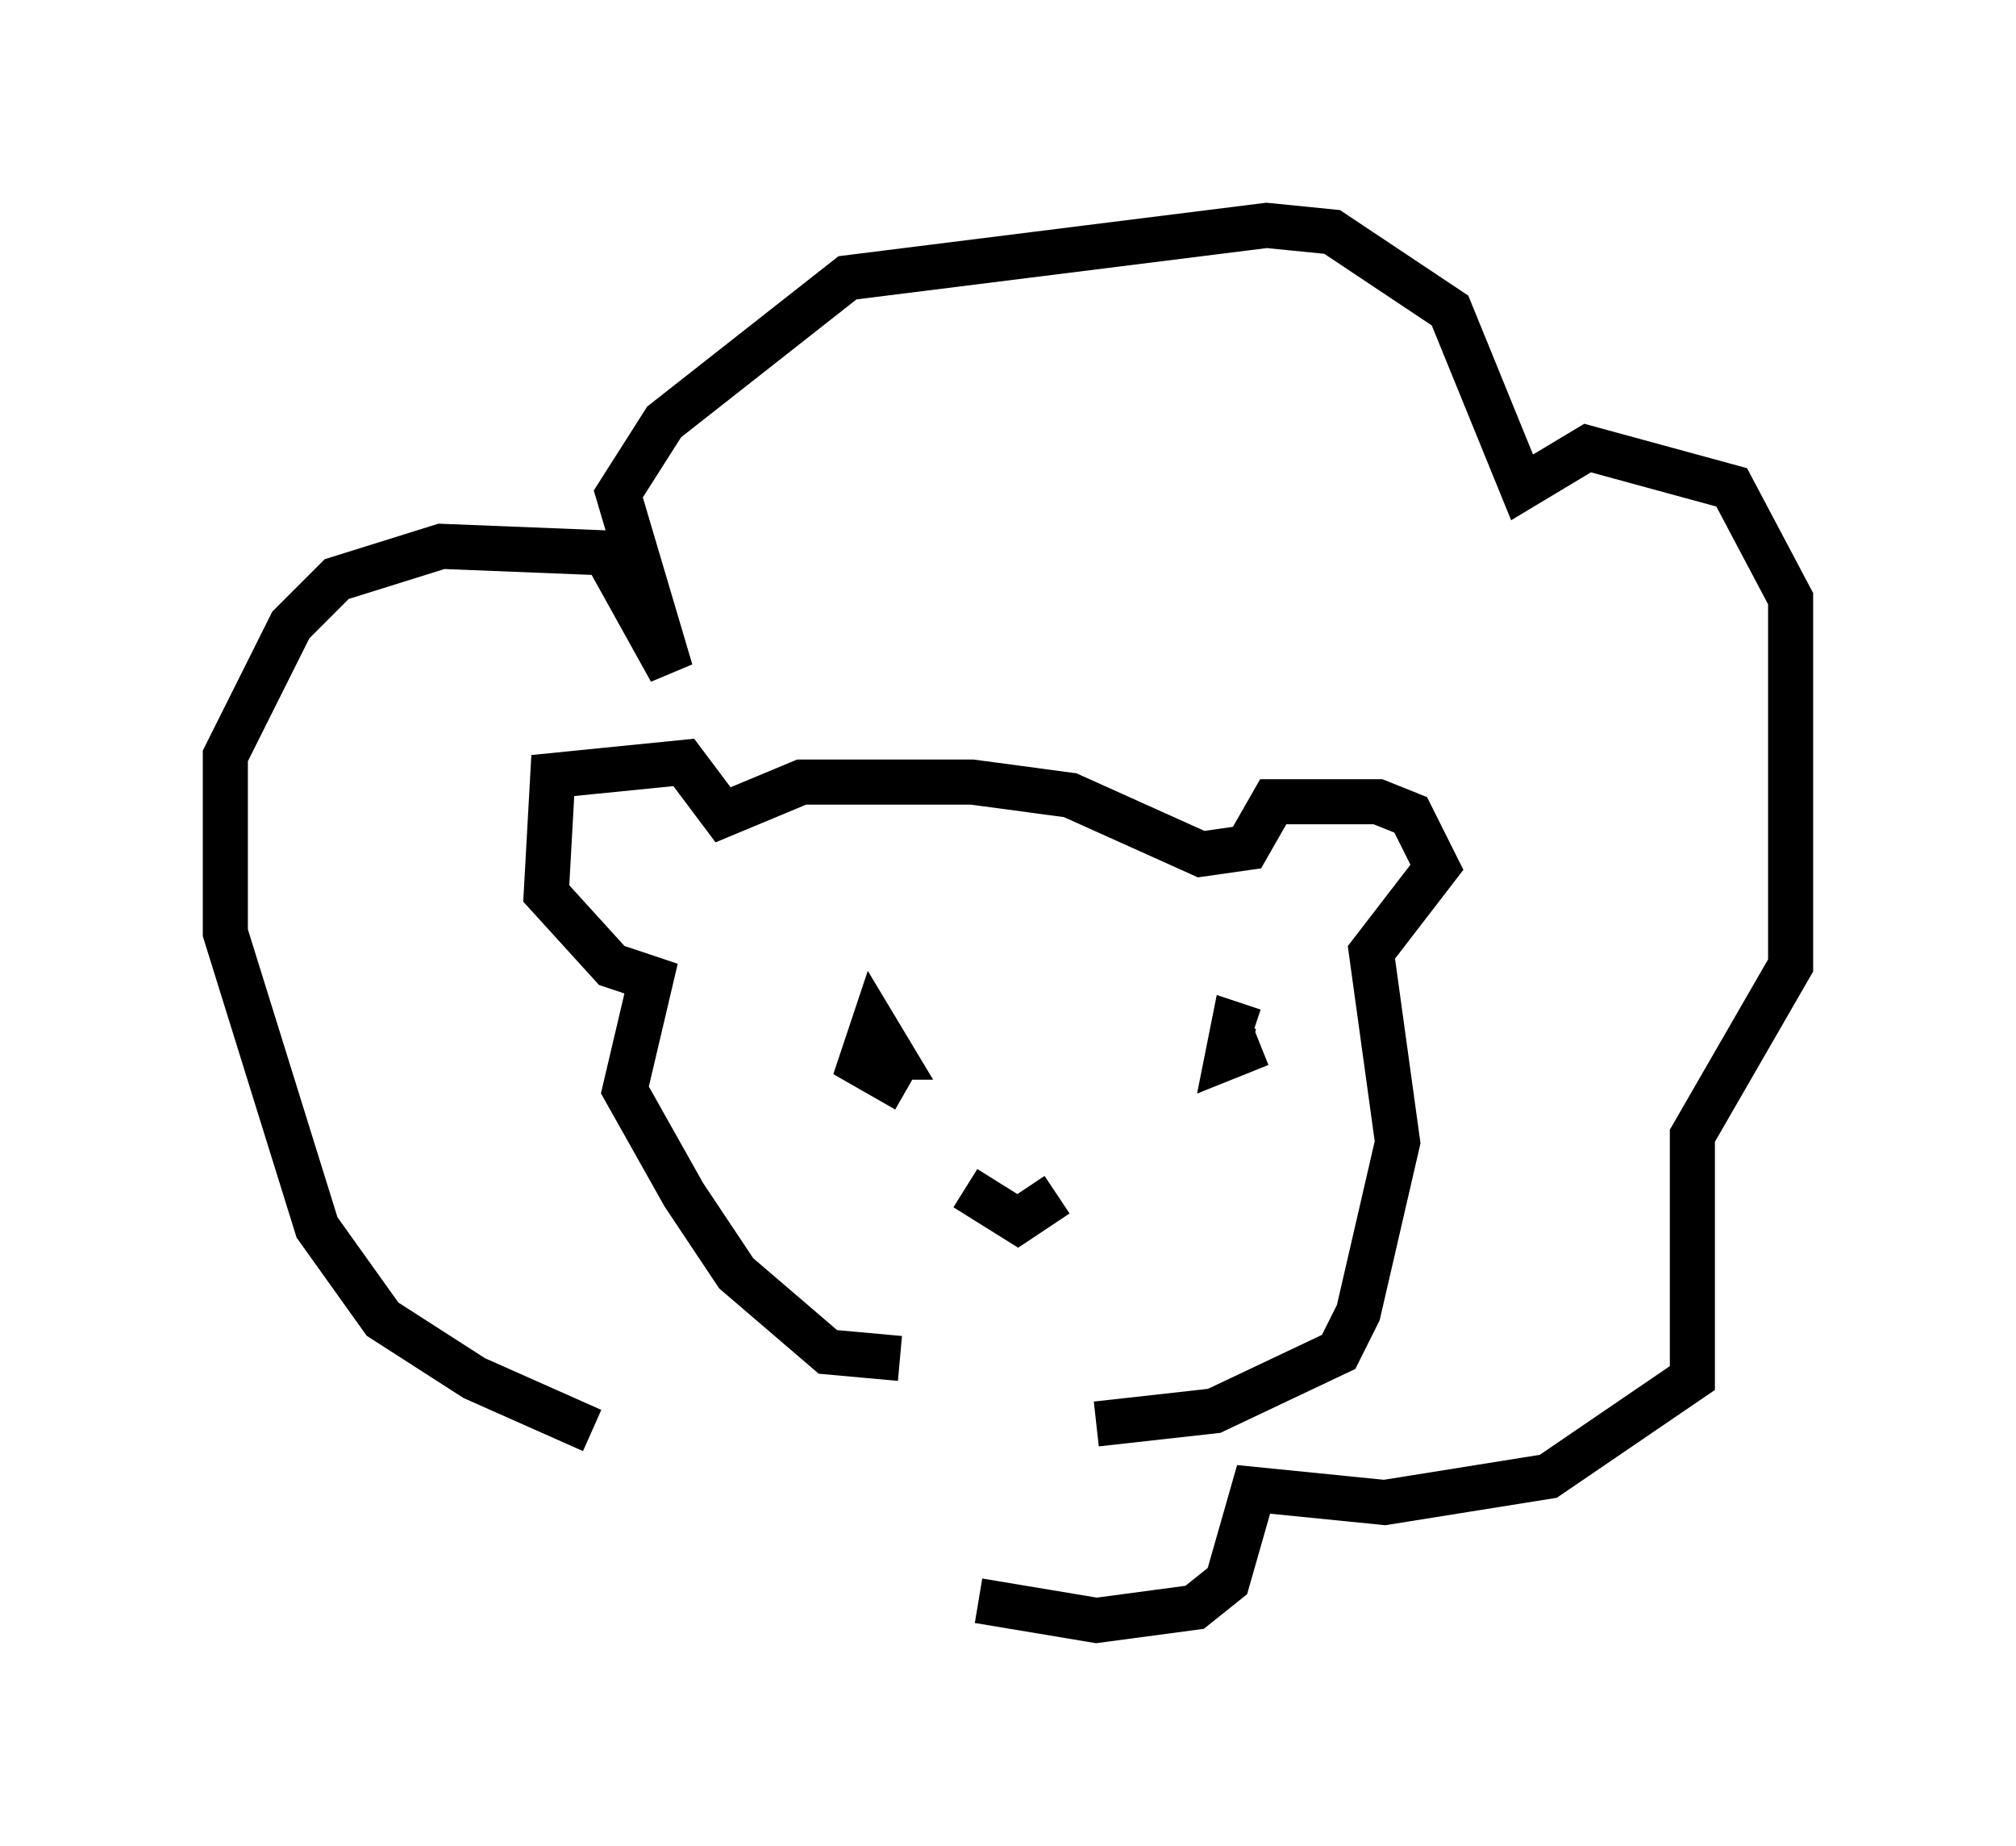 <?xml version="1.0" encoding="utf-8" ?>
<svg baseProfile="full" height="40.938" version="1.1" width="44.715" xmlns="http://www.w3.org/2000/svg" xmlns:ev="http://www.w3.org/2001/xml-events" xmlns:xlink="http://www.w3.org/1999/xlink"><defs /><rect fill="white" height="40.938" width="44.715" x="0" y="0" /><path d="M16.184, 31.871 m-3.05, -0.145 l-2.615, -1.162 -2.034, -1.307 l-1.453, -2.034 -2.034, -6.536 l0.0, -3.922 1.453, -2.905 l1.017, -1.017 2.324, -0.726 l3.631, 0.145 1.453, 2.615 l-1.162, -3.922 1.017, -1.598 l4.067, -3.196 9.296, -1.162 l1.453, 0.145 2.615, 1.743 l1.598, 3.922 1.453, -0.872 l3.196, 0.872 1.307, 2.469 l0.0, 8.134 -2.179, 3.777 l0.0, 5.374 -3.196, 2.179 l-3.631, 0.581 -2.905, -0.291 l-0.581, 2.034 -0.726, 0.581 l-2.179, 0.291 -2.615, -0.436 m-1.743, -5.374 l-1.598, -0.145 -2.034, -1.743 l-1.162, -1.743 -1.307, -2.324 l0.581, -2.469 -0.872, -0.291 l-1.453, -1.598 0.145, -2.615 l2.905, -0.291 0.872, 1.162 l1.743, -0.726 3.777, 0.0 l2.179, 0.291 2.905, 1.307 l1.017, -0.145 0.581, -1.017 l2.324, 0.0 0.726, 0.291 l0.581, 1.162 -1.453, 1.888 l0.581, 4.212 -0.872, 3.777 l-0.436, 0.872 -2.76, 1.307 l-2.615, 0.291 m-4.212, -7.408 l-1.017, -0.581 0.291, -0.872 l0.436, 0.726 -0.436, 0.0 m8.57, -0.291 l-0.726, 0.291 0.145, -0.726 l0.436, 0.145 m-6.391, 3.486 l1.162, 0.726 0.872, -0.581 " fill="none" stroke="black" stroke-width="1" /></svg>